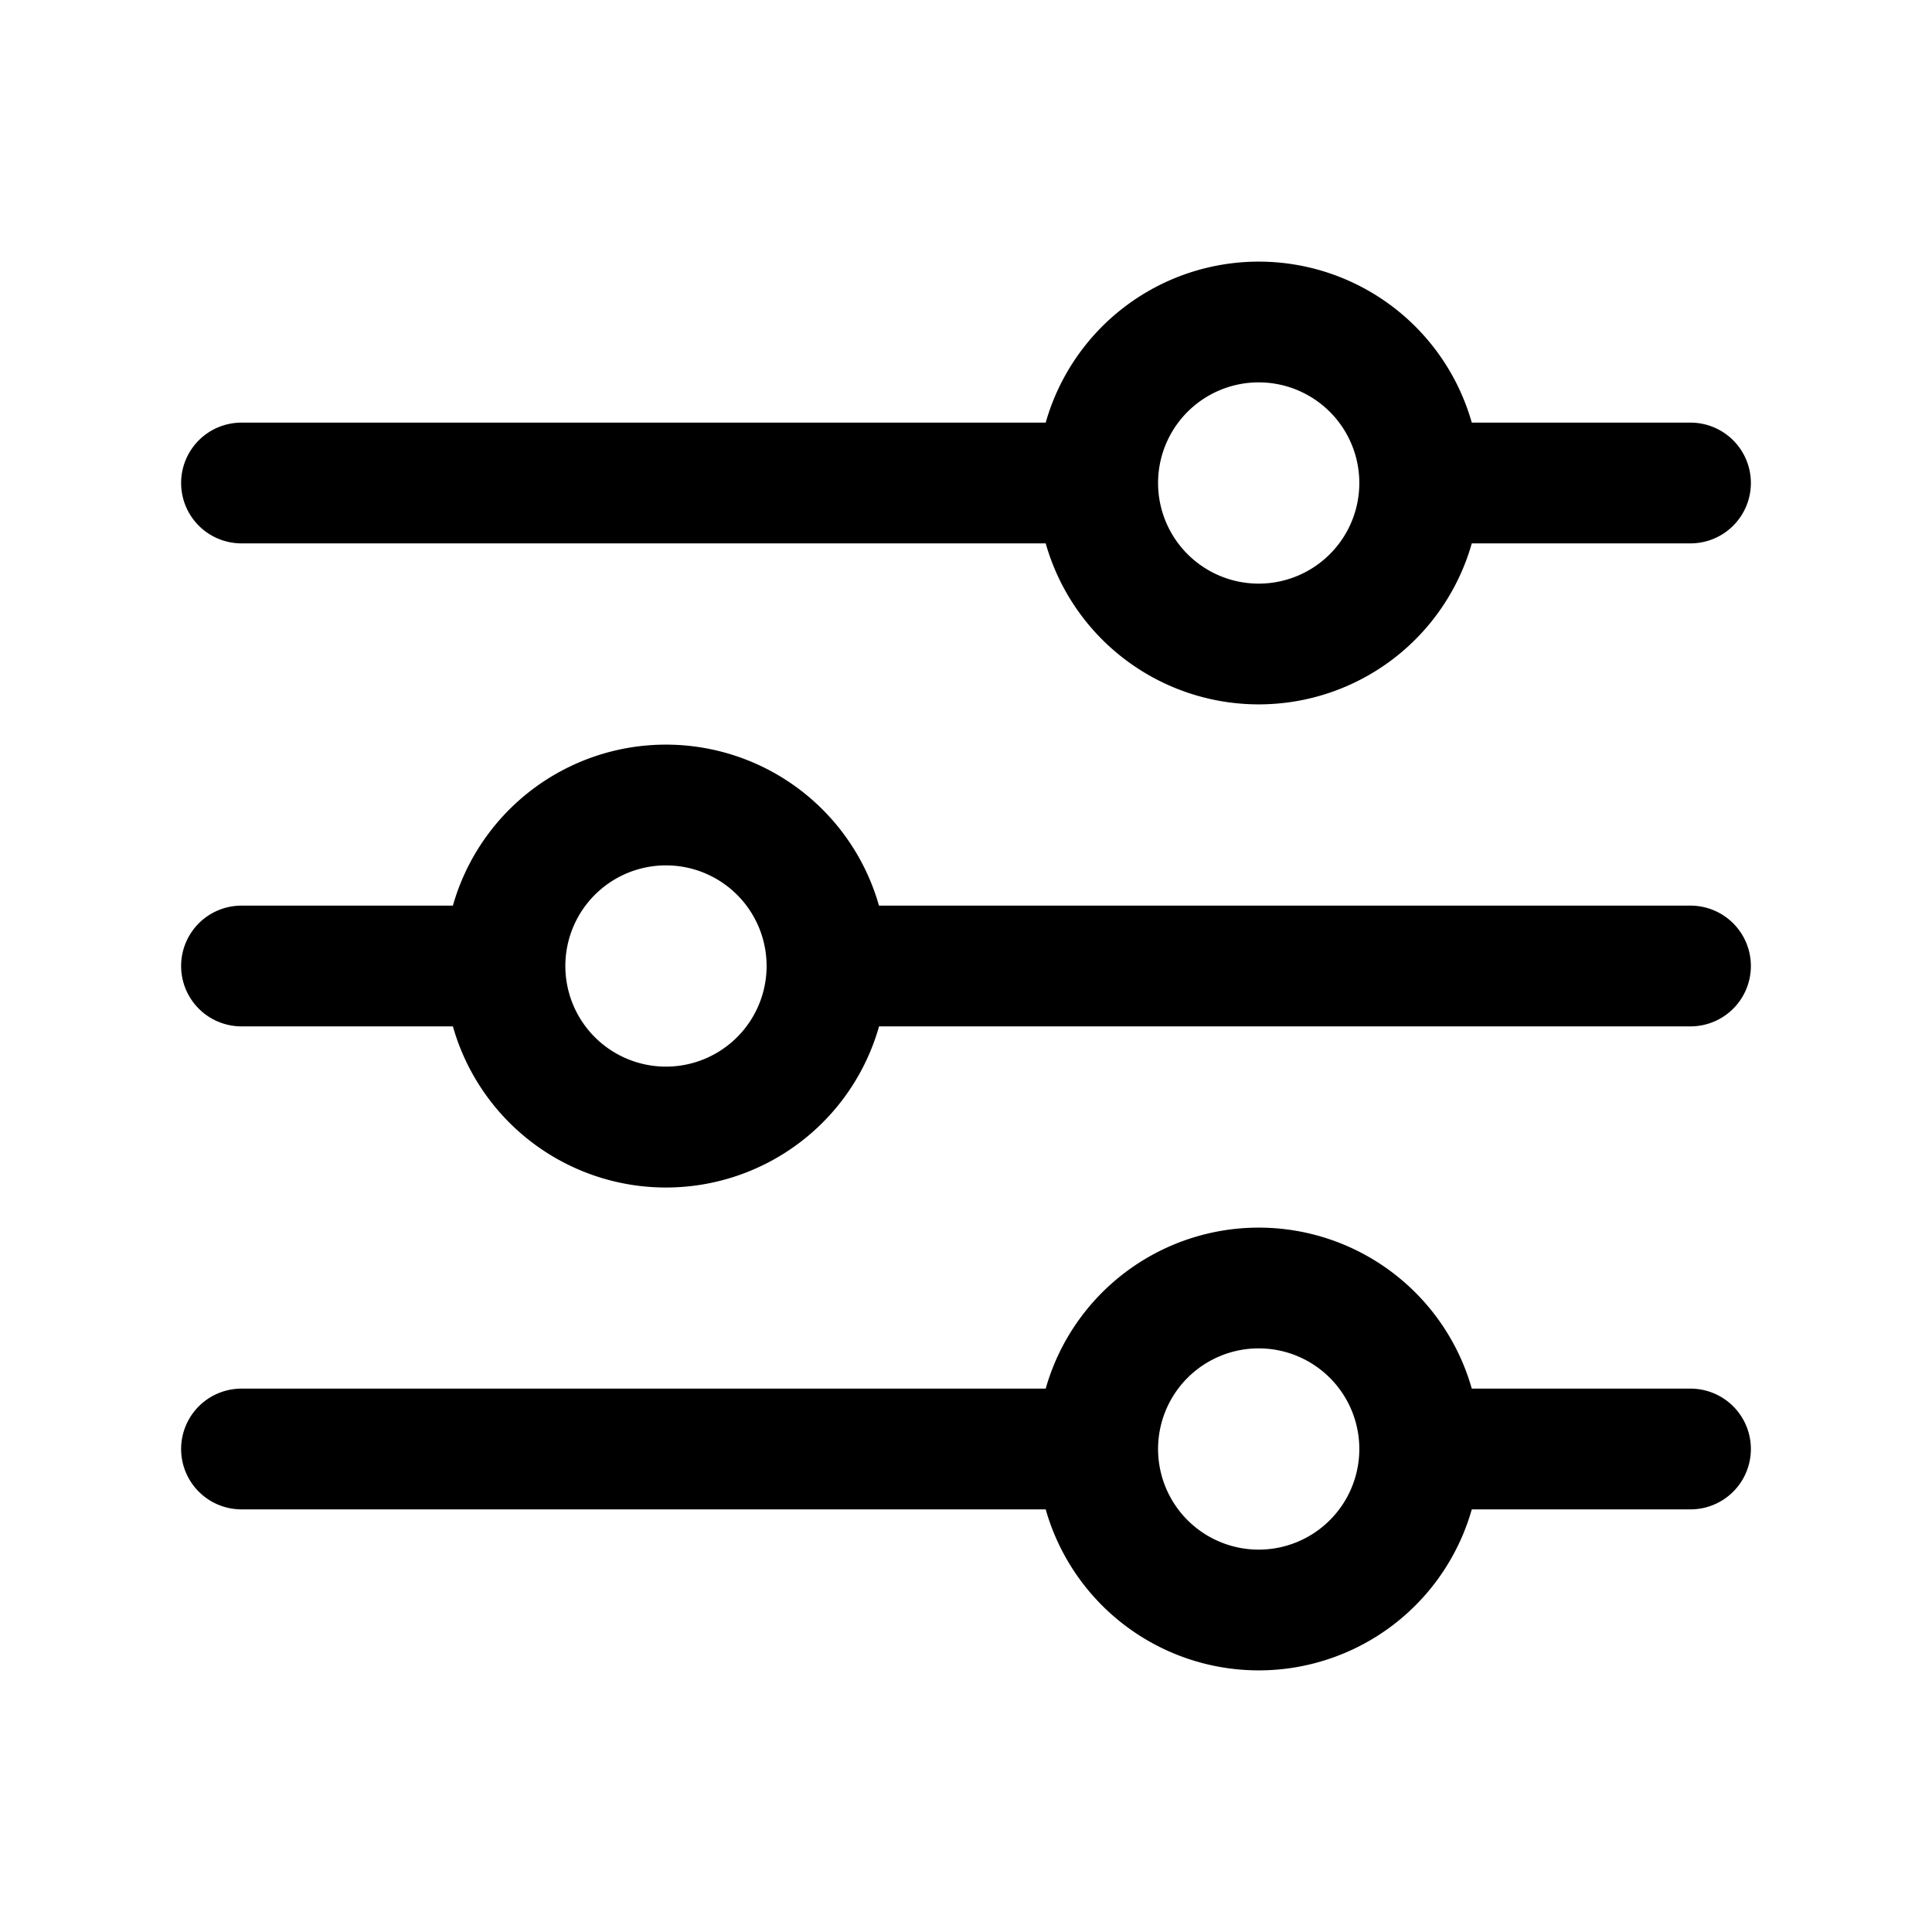 <svg width="1em" height="1em" viewBox="0 0 24 24" fill="none" xmlns="http://www.w3.org/2000/svg" class="product-ui-button_icon__DhFlD"><path fill-rule="evenodd" clip-rule="evenodd" d="M15.636 4.75a1.25 1.25 0 1 0 0 2.5 1.25 1.25 0 0 0 0-2.5Zm-2.646.5a2.751 2.751 0 0 1 5.293 0H21a.75.75 0 0 1 0 1.5h-2.717a2.751 2.751 0 0 1-5.293 0H3a.75.75 0 1 1 0-1.5h9.99Zm-4.717 5.5a1.25 1.25 0 1 0 0 2.5 1.25 1.25 0 0 0 0-2.5Zm-2.647.5a2.751 2.751 0 0 1 5.293 0H21a.75.75 0 0 1 0 1.5H10.92a2.751 2.751 0 0 1-5.294 0H3a.75.75 0 1 1 0-1.5h2.626Zm10.01 5.5a1.25 1.25 0 1 0 0 2.5 1.25 1.25 0 0 0 0-2.5Zm-2.646.5a2.751 2.751 0 0 1 5.293 0H21a.75.75 0 0 1 0 1.5h-2.717a2.751 2.751 0 0 1-5.293 0H3a.75.75 0 1 1 0-1.5h9.99Z" fill="currentColor"/></svg>